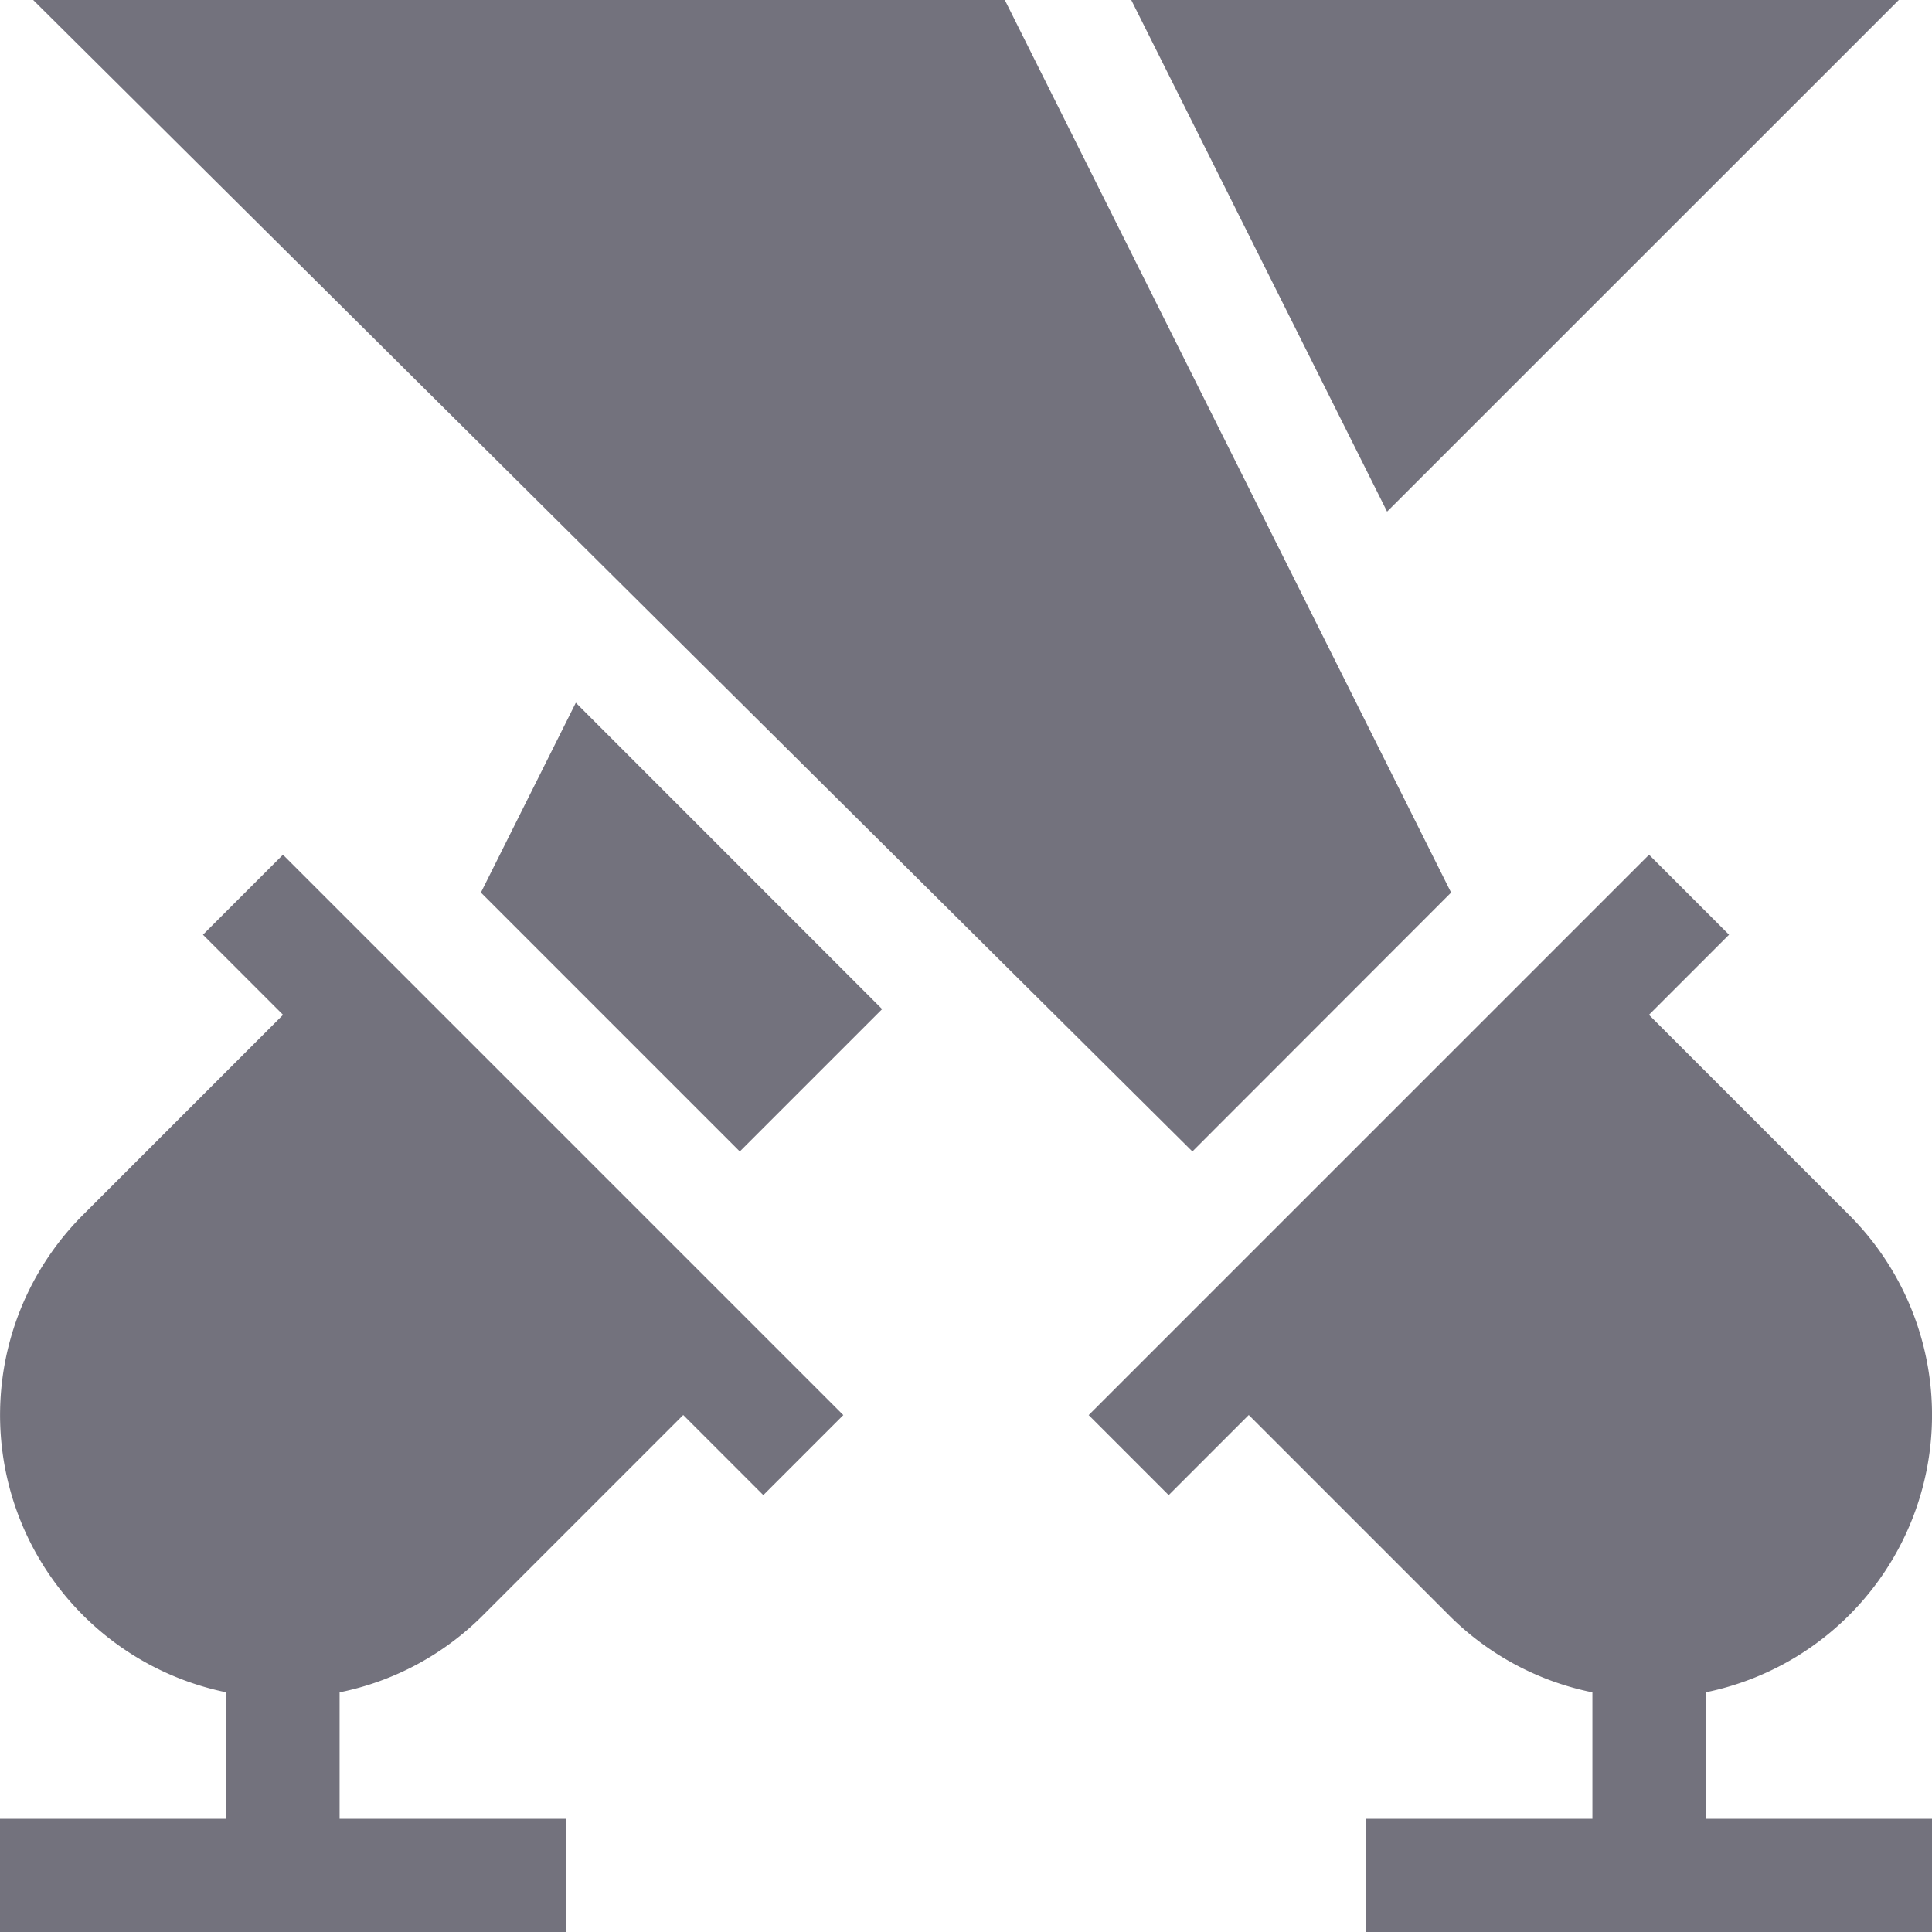 <svg xmlns="http://www.w3.org/2000/svg" id="prefix___003-spotlight" width="22" height="22" data-name="003-spotlight" viewBox="0 0 22 22">
    <defs>
        <style>
            .prefix__cls-1{fill:#73727d}
        </style>
    </defs>
    <path id="prefix__Path_247" d="M2.311 227.419l.912.912-2.279 2.279a3.223 3.223 0 0 0 1.634 5.436v1.44H0v1.289h6.445v-1.289H3.867v-1.44a3.2 3.2 0 0 0 1.634-.879l2.279-2.279.912.912.911-.911-6.381-6.381zm0 0" class="prefix__cls-1" data-name="Path 247" transform="translate(0 -216.775)"/>
    <path id="prefix__Path_248" d="M308.556 0h-8.74l2.913 5.826zm0 0" class="prefix__cls-1" data-name="Path 248" transform="translate(-286.934)"/>
    <path id="prefix__Path_249" d="M127.449 188.4l2.948 2.948 1.621-1.621-3.488-3.489zm0 0" class="prefix__cls-1" data-name="Path 249" transform="translate(-121.973 -178.236)"/>
    <path id="prefix__Path_250" d="M24.935 10.164L19.853 0H8.789l13.2 13.112zm0 0" class="prefix__cls-1" data-name="Path 250" transform="translate(-8.411)"/>
    <path id="prefix__Path_251" d="M295.533 236.046a3.222 3.222 0 0 0 1.634-5.436l-2.279-2.279.912-.912-.911-.911-6.381 6.381.911.911.912-.912 2.279 2.279a3.2 3.2 0 0 0 1.634.879v1.44h-2.578v1.289h6.445v-1.289h-2.578zm0 0" class="prefix__cls-1" data-name="Path 251" transform="translate(-276.111 -216.775)"/>
</svg>
